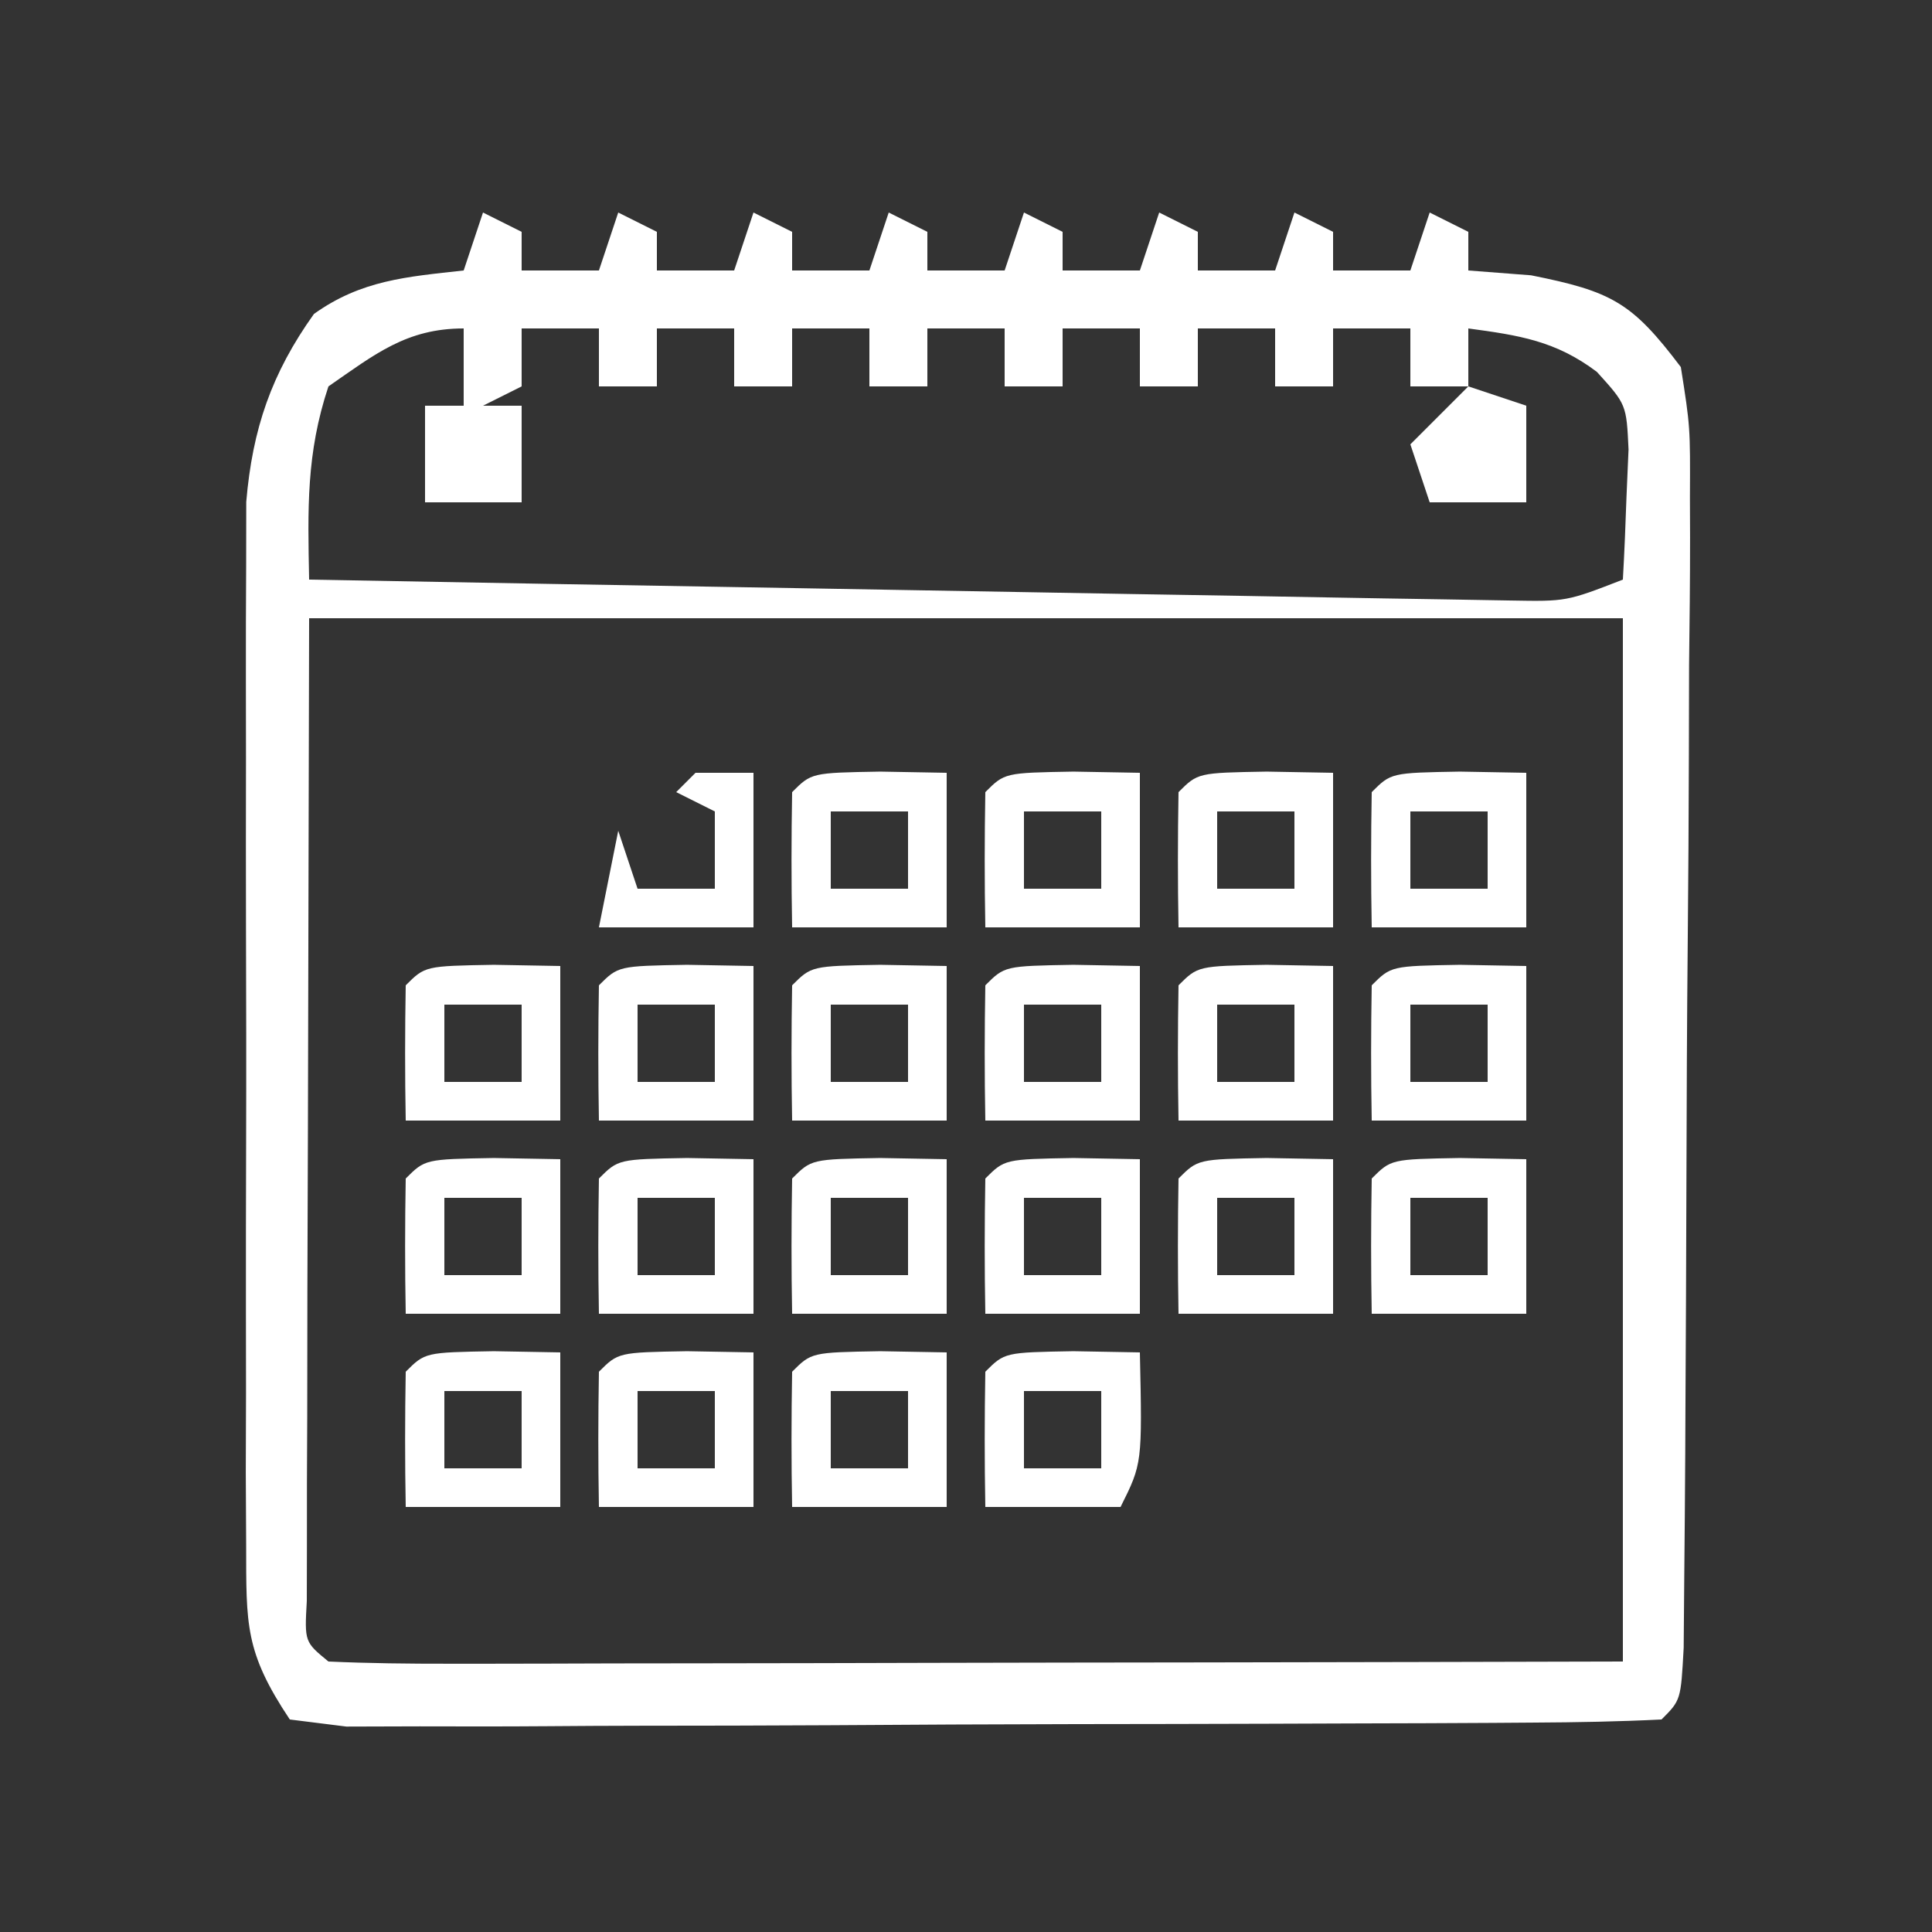 <?xml version="1.0" encoding="UTF-8"?>
<svg version="1.1" xmlns="http://www.w3.org/2000/svg" width="100" height="100">
<rect width="100%" height="100%" fill="#333333" stroke="none"/>
<path d="M0 0 C0.66 0.33 1.32 0.66 2 1 C2 1.66 2 2.32 2 3 C3.32 3 4.64 3 6 3 C6.33 2.01 6.66 1.02 7 0 C7.66 0.33 8.32 0.66 9 1 C9 1.66 9 2.32 9 3 C10.32 3 11.64 3 13 3 C13.33 2.01 13.66 1.02 14 0 C14.66 0.33 15.32 0.66 16 1 C16 1.66 16 2.32 16 3 C17.32 3 18.64 3 20 3 C20.33 2.01 20.66 1.02 21 0 C21.66 0.33 22.32 0.66 23 1 C23 1.66 23 2.32 23 3 C24.32 3 25.64 3 27 3 C27.33 2.01 27.66 1.02 28 0 C28.66 0.33 29.32 0.66 30 1 C30 1.66 30 2.32 30 3 C31.32 3 32.64 3 34 3 C34.33 2.01 34.66 1.02 35 0 C35.66 0.33 36.32 0.66 37 1 C37 1.66 37 2.32 37 3 C38.32 3 39.64 3 41 3 C41.33 2.01 41.66 1.02 42 0 C42.66 0.33 43.32 0.66 44 1 C44 1.66 44 2.32 44 3 C45.32 3 46.64 3 48 3 C48.33 2.01 48.66 1.02 49 0 C49.66 0.33 50.32 0.66 51 1 C51 1.66 51 2.32 51 3 C52.072 3.083 53.145 3.165 54.25 3.25 C58.44 4.088 59.475 4.657 62 8 C62.488 11.094 62.488 11.094 62.47 14.772 C62.473 15.78 62.473 15.78 62.477 16.809 C62.479 19.023 62.453 21.235 62.426 23.449 C62.421 24.988 62.418 26.527 62.416 28.066 C62.408 31.286 62.388 34.506 62.357 37.727 C62.317 41.863 62.299 45.999 62.289 50.136 C62.279 54.074 62.26 58.011 62.238 61.949 C62.233 63.082 62.233 63.082 62.228 64.238 C62.216 66.364 62.198 68.49 62.177 70.616 C62.167 71.827 62.157 73.039 62.147 74.287 C62 77 62 77 61 78 C58.802 78.11 56.601 78.149 54.401 78.161 C53.366 78.169 53.366 78.169 52.311 78.176 C50.021 78.191 47.731 78.198 45.441 78.203 C43.856 78.209 42.27 78.215 40.685 78.22 C37.356 78.231 34.028 78.237 30.7 78.24 C26.428 78.246 22.156 78.27 17.884 78.298 C14.608 78.317 11.332 78.322 8.056 78.324 C6.48 78.327 4.905 78.335 3.33 78.348 C1.129 78.365 -1.071 78.363 -3.271 78.356 C-4.525 78.36 -5.779 78.364 -7.071 78.367 C-8.037 78.246 -9.004 78.125 -10 78 C-12.334 74.499 -12.253 73.095 -12.259 68.956 C-12.265 67.711 -12.271 66.466 -12.278 65.183 C-12.274 63.823 -12.27 62.462 -12.266 61.102 C-12.267 59.705 -12.269 58.309 -12.271 56.913 C-12.274 53.986 -12.27 51.059 -12.261 48.132 C-12.249 44.387 -12.256 40.643 -12.268 36.898 C-12.275 34.013 -12.273 31.129 -12.268 28.245 C-12.266 26.865 -12.268 25.485 -12.273 24.104 C-12.278 22.171 -12.269 20.237 -12.259 18.303 C-12.257 17.204 -12.256 16.105 -12.254 14.973 C-11.932 11.2 -10.95 8.33 -8.75 5.25 C-6.296 3.497 -3.955 3.328 -1 3 C-0.67 2.01 -0.34 1.02 0 0 Z M-8 9 C-9.158 12.473 -9.069 15.361 -9 19 C-0.577 19.154 7.846 19.302 16.269 19.443 C20.181 19.509 24.092 19.576 28.003 19.648 C31.776 19.718 35.55 19.782 39.324 19.843 C40.764 19.867 42.205 19.893 43.645 19.921 C45.661 19.959 47.677 19.991 49.693 20.022 C50.841 20.042 51.989 20.062 53.172 20.082 C56.079 20.134 56.079 20.134 59 19 C59.081 17.563 59.139 16.126 59.188 14.688 C59.222 13.887 59.257 13.086 59.293 12.262 C59.184 9.937 59.184 9.937 57.656 8.25 C55.519 6.637 53.624 6.355 51 6 C51 6.99 51 7.98 51 9 C50.01 9 49.02 9 48 9 C48 8.01 48 7.02 48 6 C46.68 6 45.36 6 44 6 C44 6.99 44 7.98 44 9 C43.01 9 42.02 9 41 9 C41 8.01 41 7.02 41 6 C39.68 6 38.36 6 37 6 C37 6.99 37 7.98 37 9 C36.01 9 35.02 9 34 9 C34 8.01 34 7.02 34 6 C32.68 6 31.36 6 30 6 C30 6.99 30 7.98 30 9 C29.01 9 28.02 9 27 9 C27 8.01 27 7.02 27 6 C25.68 6 24.36 6 23 6 C23 6.99 23 7.98 23 9 C22.01 9 21.02 9 20 9 C20 8.01 20 7.02 20 6 C18.68 6 17.36 6 16 6 C16 6.99 16 7.98 16 9 C15.01 9 14.02 9 13 9 C13 8.01 13 7.02 13 6 C11.68 6 10.36 6 9 6 C9 6.99 9 7.98 9 9 C8.01 9 7.02 9 6 9 C6 8.01 6 7.02 6 6 C4.68 6 3.36 6 2 6 C2 6.99 2 7.98 2 9 C1.01 9.495 1.01 9.495 0 10 C0.66 10 1.32 10 2 10 C2 11.65 2 13.3 2 15 C0.35 15 -1.3 15 -3 15 C-3 13.35 -3 11.7 -3 10 C-2.34 10 -1.68 10 -1 10 C-1 8.68 -1 7.36 -1 6 C-3.963 6 -5.602 7.34 -8 9 Z M-9 21 C-9.021 29.724 -9.041 38.449 -9.062 47.438 C-9.072 50.195 -9.081 52.953 -9.09 55.795 C-9.093 57.966 -9.096 60.137 -9.098 62.309 C-9.103 63.448 -9.108 64.587 -9.113 65.761 C-9.113 66.837 -9.113 67.913 -9.114 69.021 C-9.116 69.961 -9.118 70.9 -9.12 71.868 C-9.238 73.984 -9.238 73.984 -8 75 C-5.914 75.094 -3.824 75.117 -1.736 75.114 C-1.082 75.114 -0.429 75.114 0.245 75.114 C2.414 75.113 4.584 75.105 6.754 75.098 C8.255 75.096 9.755 75.094 11.256 75.093 C15.213 75.09 19.17 75.08 23.127 75.069 C27.871 75.057 32.615 75.052 37.359 75.046 C44.573 75.037 51.786 75.017 59 75 C59 57.18 59 39.36 59 21 C36.56 21 14.12 21 -9 21 Z " fill="#FFFFFF" transform="translate(25,11)"/>
<path d="M0 0 C1.134 0.021 2.269 0.041 3.438 0.062 C3.438 2.703 3.438 5.343 3.438 8.062 C0.797 8.062 -1.843 8.062 -4.562 8.062 C-4.605 5.73 -4.603 3.395 -4.562 1.062 C-3.562 0.062 -3.562 0.062 0 0 Z M-2.562 2.062 C-2.562 3.382 -2.562 4.702 -2.562 6.062 C-1.242 6.062 0.077 6.062 1.438 6.062 C1.438 4.742 1.438 3.422 1.438 2.062 C0.117 2.062 -1.202 2.062 -2.562 2.062 Z " fill="#FFFFFF" transform="translate(45.562,69.938)"/>
<path d="M0 0 C1.134 0.021 2.269 0.041 3.438 0.062 C3.438 2.703 3.438 5.343 3.438 8.062 C0.797 8.062 -1.843 8.062 -4.562 8.062 C-4.605 5.73 -4.603 3.395 -4.562 1.062 C-3.562 0.062 -3.562 0.062 0 0 Z M-2.562 2.062 C-2.562 3.382 -2.562 4.702 -2.562 6.062 C-1.242 6.062 0.077 6.062 1.438 6.062 C1.438 4.742 1.438 3.422 1.438 2.062 C0.117 2.062 -1.202 2.062 -2.562 2.062 Z " fill="#FFFFFF" transform="translate(35.562,69.938)"/>
<path d="M0 0 C1.134 0.021 2.269 0.041 3.438 0.062 C3.438 2.703 3.438 5.343 3.438 8.062 C0.797 8.062 -1.843 8.062 -4.562 8.062 C-4.605 5.73 -4.603 3.395 -4.562 1.062 C-3.562 0.062 -3.562 0.062 0 0 Z M-2.562 2.062 C-2.562 3.382 -2.562 4.702 -2.562 6.062 C-1.242 6.062 0.077 6.062 1.438 6.062 C1.438 4.742 1.438 3.422 1.438 2.062 C0.117 2.062 -1.202 2.062 -2.562 2.062 Z " fill="#FFFFFF" transform="translate(25.562,69.938)"/>
<path d="M0 0 C1.134 0.021 2.269 0.041 3.438 0.062 C3.438 2.703 3.438 5.343 3.438 8.062 C0.797 8.062 -1.843 8.062 -4.562 8.062 C-4.605 5.73 -4.603 3.395 -4.562 1.062 C-3.562 0.062 -3.562 0.062 0 0 Z M-2.562 2.062 C-2.562 3.382 -2.562 4.702 -2.562 6.062 C-1.242 6.062 0.077 6.062 1.438 6.062 C1.438 4.742 1.438 3.422 1.438 2.062 C0.117 2.062 -1.202 2.062 -2.562 2.062 Z " fill="#FFFFFF" transform="translate(75.562,59.938)"/>
<path d="M0 0 C1.134 0.021 2.269 0.041 3.438 0.062 C3.438 2.703 3.438 5.343 3.438 8.062 C0.797 8.062 -1.843 8.062 -4.562 8.062 C-4.605 5.73 -4.603 3.395 -4.562 1.062 C-3.562 0.062 -3.562 0.062 0 0 Z M-2.562 2.062 C-2.562 3.382 -2.562 4.702 -2.562 6.062 C-1.242 6.062 0.077 6.062 1.438 6.062 C1.438 4.742 1.438 3.422 1.438 2.062 C0.117 2.062 -1.202 2.062 -2.562 2.062 Z " fill="#FFFFFF" transform="translate(65.562,59.938)"/>
<path d="M0 0 C1.134 0.021 2.269 0.041 3.438 0.062 C3.438 2.703 3.438 5.343 3.438 8.062 C0.797 8.062 -1.843 8.062 -4.562 8.062 C-4.605 5.73 -4.603 3.395 -4.562 1.062 C-3.562 0.062 -3.562 0.062 0 0 Z M-2.562 2.062 C-2.562 3.382 -2.562 4.702 -2.562 6.062 C-1.242 6.062 0.077 6.062 1.438 6.062 C1.438 4.742 1.438 3.422 1.438 2.062 C0.117 2.062 -1.202 2.062 -2.562 2.062 Z " fill="#FFFFFF" transform="translate(55.562,59.938)"/>
<path d="M0 0 C1.134 0.021 2.269 0.041 3.438 0.062 C3.438 2.703 3.438 5.343 3.438 8.062 C0.797 8.062 -1.843 8.062 -4.562 8.062 C-4.605 5.73 -4.603 3.395 -4.562 1.062 C-3.562 0.062 -3.562 0.062 0 0 Z M-2.562 2.062 C-2.562 3.382 -2.562 4.702 -2.562 6.062 C-1.242 6.062 0.077 6.062 1.438 6.062 C1.438 4.742 1.438 3.422 1.438 2.062 C0.117 2.062 -1.202 2.062 -2.562 2.062 Z " fill="#FFFFFF" transform="translate(45.562,59.938)"/>
<path d="M0 0 C1.134 0.021 2.269 0.041 3.438 0.062 C3.438 2.703 3.438 5.343 3.438 8.062 C0.797 8.062 -1.843 8.062 -4.562 8.062 C-4.605 5.73 -4.603 3.395 -4.562 1.062 C-3.562 0.062 -3.562 0.062 0 0 Z M-2.562 2.062 C-2.562 3.382 -2.562 4.702 -2.562 6.062 C-1.242 6.062 0.077 6.062 1.438 6.062 C1.438 4.742 1.438 3.422 1.438 2.062 C0.117 2.062 -1.202 2.062 -2.562 2.062 Z " fill="#FFFFFF" transform="translate(35.562,59.938)"/>
<path d="M0 0 C1.134 0.021 2.269 0.041 3.438 0.062 C3.438 2.703 3.438 5.343 3.438 8.062 C0.797 8.062 -1.843 8.062 -4.562 8.062 C-4.605 5.73 -4.603 3.395 -4.562 1.062 C-3.562 0.062 -3.562 0.062 0 0 Z M-2.562 2.062 C-2.562 3.382 -2.562 4.702 -2.562 6.062 C-1.242 6.062 0.077 6.062 1.438 6.062 C1.438 4.742 1.438 3.422 1.438 2.062 C0.117 2.062 -1.202 2.062 -2.562 2.062 Z " fill="#FFFFFF" transform="translate(25.562,59.938)"/>
<path d="M0 0 C1.134 0.021 2.269 0.041 3.438 0.062 C3.438 2.703 3.438 5.343 3.438 8.062 C0.797 8.062 -1.843 8.062 -4.562 8.062 C-4.605 5.73 -4.603 3.395 -4.562 1.062 C-3.562 0.062 -3.562 0.062 0 0 Z M-2.562 2.062 C-2.562 3.382 -2.562 4.702 -2.562 6.062 C-1.242 6.062 0.077 6.062 1.438 6.062 C1.438 4.742 1.438 3.422 1.438 2.062 C0.117 2.062 -1.202 2.062 -2.562 2.062 Z " fill="#FFFFFF" transform="translate(75.562,49.938)"/>
<path d="M0 0 C1.134 0.021 2.269 0.041 3.438 0.062 C3.438 2.703 3.438 5.343 3.438 8.062 C0.797 8.062 -1.843 8.062 -4.562 8.062 C-4.605 5.73 -4.603 3.395 -4.562 1.062 C-3.562 0.062 -3.562 0.062 0 0 Z M-2.562 2.062 C-2.562 3.382 -2.562 4.702 -2.562 6.062 C-1.242 6.062 0.077 6.062 1.438 6.062 C1.438 4.742 1.438 3.422 1.438 2.062 C0.117 2.062 -1.202 2.062 -2.562 2.062 Z " fill="#FFFFFF" transform="translate(65.562,49.938)"/>
<path d="M0 0 C1.134 0.021 2.269 0.041 3.438 0.062 C3.438 2.703 3.438 5.343 3.438 8.062 C0.797 8.062 -1.843 8.062 -4.562 8.062 C-4.605 5.73 -4.603 3.395 -4.562 1.062 C-3.562 0.062 -3.562 0.062 0 0 Z M-2.562 2.062 C-2.562 3.382 -2.562 4.702 -2.562 6.062 C-1.242 6.062 0.077 6.062 1.438 6.062 C1.438 4.742 1.438 3.422 1.438 2.062 C0.117 2.062 -1.202 2.062 -2.562 2.062 Z " fill="#FFFFFF" transform="translate(55.562,49.938)"/>
<path d="M0 0 C1.134 0.021 2.269 0.041 3.438 0.062 C3.438 2.703 3.438 5.343 3.438 8.062 C0.797 8.062 -1.843 8.062 -4.562 8.062 C-4.605 5.73 -4.603 3.395 -4.562 1.062 C-3.562 0.062 -3.562 0.062 0 0 Z M-2.562 2.062 C-2.562 3.382 -2.562 4.702 -2.562 6.062 C-1.242 6.062 0.077 6.062 1.438 6.062 C1.438 4.742 1.438 3.422 1.438 2.062 C0.117 2.062 -1.202 2.062 -2.562 2.062 Z " fill="#FFFFFF" transform="translate(45.562,49.938)"/>
<path d="M0 0 C1.134 0.021 2.269 0.041 3.438 0.062 C3.438 2.703 3.438 5.343 3.438 8.062 C0.797 8.062 -1.843 8.062 -4.562 8.062 C-4.605 5.73 -4.603 3.395 -4.562 1.062 C-3.562 0.062 -3.562 0.062 0 0 Z M-2.562 2.062 C-2.562 3.382 -2.562 4.702 -2.562 6.062 C-1.242 6.062 0.077 6.062 1.438 6.062 C1.438 4.742 1.438 3.422 1.438 2.062 C0.117 2.062 -1.202 2.062 -2.562 2.062 Z " fill="#FFFFFF" transform="translate(35.562,49.938)"/>
<path d="M0 0 C1.134 0.021 2.269 0.041 3.438 0.062 C3.438 2.703 3.438 5.343 3.438 8.062 C0.797 8.062 -1.843 8.062 -4.562 8.062 C-4.605 5.73 -4.603 3.395 -4.562 1.062 C-3.562 0.062 -3.562 0.062 0 0 Z M-2.562 2.062 C-2.562 3.382 -2.562 4.702 -2.562 6.062 C-1.242 6.062 0.077 6.062 1.438 6.062 C1.438 4.742 1.438 3.422 1.438 2.062 C0.117 2.062 -1.202 2.062 -2.562 2.062 Z " fill="#FFFFFF" transform="translate(25.562,49.938)"/>
<path d="M0 0 C1.134 0.021 2.269 0.041 3.438 0.062 C3.438 2.703 3.438 5.343 3.438 8.062 C0.797 8.062 -1.843 8.062 -4.562 8.062 C-4.605 5.73 -4.603 3.395 -4.562 1.062 C-3.562 0.062 -3.562 0.062 0 0 Z M-2.562 2.062 C-2.562 3.382 -2.562 4.702 -2.562 6.062 C-1.242 6.062 0.077 6.062 1.438 6.062 C1.438 4.742 1.438 3.422 1.438 2.062 C0.117 2.062 -1.202 2.062 -2.562 2.062 Z " fill="#FFFFFF" transform="translate(75.562,39.938)"/>
<path d="M0 0 C1.134 0.021 2.269 0.041 3.438 0.062 C3.438 2.703 3.438 5.343 3.438 8.062 C0.797 8.062 -1.843 8.062 -4.562 8.062 C-4.605 5.73 -4.603 3.395 -4.562 1.062 C-3.562 0.062 -3.562 0.062 0 0 Z M-2.562 2.062 C-2.562 3.382 -2.562 4.702 -2.562 6.062 C-1.242 6.062 0.077 6.062 1.438 6.062 C1.438 4.742 1.438 3.422 1.438 2.062 C0.117 2.062 -1.202 2.062 -2.562 2.062 Z " fill="#FFFFFF" transform="translate(65.562,39.938)"/>
<path d="M0 0 C1.134 0.021 2.269 0.041 3.438 0.062 C3.438 2.703 3.438 5.343 3.438 8.062 C0.797 8.062 -1.843 8.062 -4.562 8.062 C-4.605 5.73 -4.603 3.395 -4.562 1.062 C-3.562 0.062 -3.562 0.062 0 0 Z M-2.562 2.062 C-2.562 3.382 -2.562 4.702 -2.562 6.062 C-1.242 6.062 0.077 6.062 1.438 6.062 C1.438 4.742 1.438 3.422 1.438 2.062 C0.117 2.062 -1.202 2.062 -2.562 2.062 Z " fill="#FFFFFF" transform="translate(55.562,39.938)"/>
<path d="M0 0 C1.134 0.021 2.269 0.041 3.438 0.062 C3.438 2.703 3.438 5.343 3.438 8.062 C0.797 8.062 -1.843 8.062 -4.562 8.062 C-4.605 5.73 -4.603 3.395 -4.562 1.062 C-3.562 0.062 -3.562 0.062 0 0 Z M-2.562 2.062 C-2.562 3.382 -2.562 4.702 -2.562 6.062 C-1.242 6.062 0.077 6.062 1.438 6.062 C1.438 4.742 1.438 3.422 1.438 2.062 C0.117 2.062 -1.202 2.062 -2.562 2.062 Z " fill="#FFFFFF" transform="translate(45.562,39.938)"/>
<path d="M0 0 C1.134 0.021 2.269 0.041 3.438 0.062 C3.562 5.812 3.562 5.812 2.438 8.062 C0.128 8.062 -2.183 8.062 -4.562 8.062 C-4.605 5.73 -4.603 3.395 -4.562 1.062 C-3.562 0.062 -3.562 0.062 0 0 Z M-2.562 2.062 C-2.562 3.382 -2.562 4.702 -2.562 6.062 C-1.242 6.062 0.077 6.062 1.438 6.062 C1.438 4.742 1.438 3.422 1.438 2.062 C0.117 2.062 -1.202 2.062 -2.562 2.062 Z " fill="#FFFFFF" transform="translate(55.562,69.938)"/>
<path d="M0 0 C0.99 0 1.98 0 3 0 C3 2.64 3 5.28 3 8 C0.36 8 -2.28 8 -5 8 C-4.67 6.35 -4.34 4.7 -4 3 C-3.67 3.99 -3.34 4.98 -3 6 C-1.68 6 -0.36 6 1 6 C1 4.68 1 3.36 1 2 C0.34 1.67 -0.32 1.34 -1 1 C-0.67 0.67 -0.34 0.34 0 0 Z " fill="#FFFFFF" transform="translate(36,40)"/>
<path d="M0 0 C0.99 0.33 1.98 0.66 3 1 C3 2.65 3 4.3 3 6 C1.35 6 -0.3 6 -2 6 C-2.33 5.01 -2.66 4.02 -3 3 C-2.01 2.01 -1.02 1.02 0 0 Z " fill="#FFFFFF" transform="translate(76,20)"/>
</svg>
